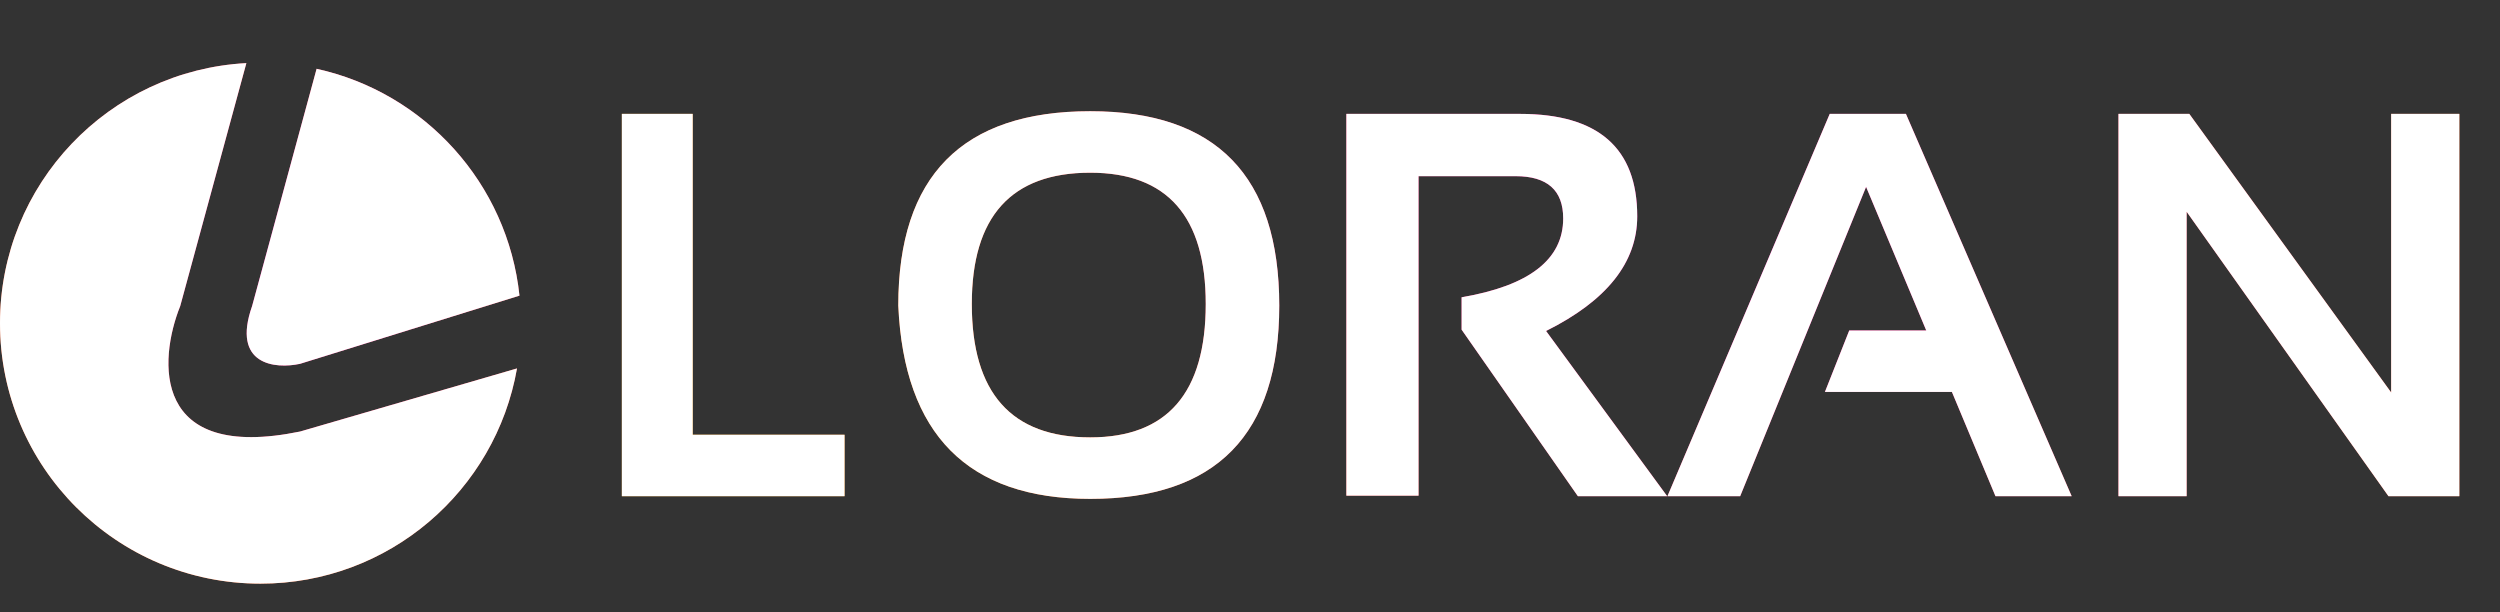 <svg width="1315" height="322" viewBox="0 0 1315 322" fill="none" xmlns="http://www.w3.org/2000/svg">
<rect x="0" y="0" width="1315" height="322" fill="#333333" stroke="none"/>
<path d="M364.359 59.906V228.656H444.234V261H327.094V59.906H364.359ZM511.172 159.891C511.172 206.672 531.938 230.062 573.469 230.062C613.969 230.062 634.219 206.672 634.219 159.891C634.219 113.859 613.969 90.844 573.469 90.844C531.938 90.844 511.172 113.859 511.172 159.891ZM472.5 160.734C472.5 92.578 506.156 58.5 573.469 58.5C639.75 58.5 672.891 92.578 672.891 160.734C672.891 228.516 639.75 262.406 573.469 262.406C509.156 262.406 475.5 228.516 472.5 160.734ZM708.188 260.719V59.906H799.594C840.656 59.906 861.188 77.859 861.188 113.766C861.188 138.047 845.203 158.156 813.234 174.094L876.938 261H829.969L768.797 173.391V156.375C804.422 150.281 822.234 136.453 822.234 114.891C822.234 100.078 813.891 92.672 797.203 92.672H746.156V260.719H708.188ZM915.328 261H877.078L962.438 59.906H1002.52L1089.7 261H1049.62L1026.7 206.156H959.906L972.703 173.812H1013.2L981.562 98.297L915.328 261ZM1114.31 261V59.906H1151.58L1257.75 206.438V59.906H1293.61V261H1256.34L1150.17 111.375V261H1114.31Z" fill="url(#paint0_diamond)"/>
<path d="M364.359 59.906V228.656H444.234V261H327.094V59.906H364.359ZM511.172 159.891C511.172 206.672 531.938 230.062 573.469 230.062C613.969 230.062 634.219 206.672 634.219 159.891C634.219 113.859 613.969 90.844 573.469 90.844C531.938 90.844 511.172 113.859 511.172 159.891ZM472.5 160.734C472.5 92.578 506.156 58.5 573.469 58.5C639.75 58.5 672.891 92.578 672.891 160.734C672.891 228.516 639.75 262.406 573.469 262.406C509.156 262.406 475.5 228.516 472.5 160.734ZM708.188 260.719V59.906H799.594C840.656 59.906 861.188 77.859 861.188 113.766C861.188 138.047 845.203 158.156 813.234 174.094L876.938 261H829.969L768.797 173.391V156.375C804.422 150.281 822.234 136.453 822.234 114.891C822.234 100.078 813.891 92.672 797.203 92.672H746.156V260.719H708.188ZM915.328 261H877.078L962.438 59.906H1002.52L1089.7 261H1049.62L1026.7 206.156H959.906L972.703 173.812H1013.2L981.562 98.297L915.328 261ZM1114.31 261V59.906H1151.58L1257.75 206.438V59.906H1293.61V261H1256.34L1150.17 111.375V261H1114.31Z" fill="white"/>
<path d="M273.242 155.506C267.04 96.523 223.41 48.69 166.537 36.192L132.616 160.958C121.656 192.084 144.855 194.203 157.824 191.372L273.242 155.506Z" fill="url(#paint1_diamond)"/>
<path d="M273.242 155.506C267.04 96.523 223.41 48.69 166.537 36.192L132.616 160.958C121.656 192.084 144.855 194.203 157.824 191.372L273.242 155.506Z" fill="white"/>
<path d="M137 307C204.547 307 260.677 258.115 271.941 193.794L157.824 226.992C79.789 242.994 83.296 189.637 94.804 160.958L129.59 33.197C57.373 37.046 0 96.823 0 170C0 245.663 61.337 307 137 307Z" fill="url(#paint2_diamond)"/>
<path d="M137 307C204.547 307 260.677 258.115 271.941 193.794L157.824 226.992C79.789 242.994 83.296 189.637 94.804 160.958L129.59 33.197C57.373 37.046 0 96.823 0 170C0 245.663 61.337 307 137 307Z" fill="white"/>
<defs>
<radialGradient id="paint0_diamond" cx="0" cy="0" r="1" gradientUnits="userSpaceOnUse" gradientTransform="translate(901.31 120.75) rotate(18.678) scale(628.407 404.591)">
<stop stop-color="#FF00A8"/>
<stop offset="1" stop-color="#FF9B05"/>
</radialGradient>
<radialGradient id="paint1_diamond" cx="0" cy="0" r="1" gradientUnits="userSpaceOnUse" gradientTransform="translate(161.66 135.75) rotate(46.65) scale(235.501 249.471)">
<stop stop-color="#FF00A8"/>
<stop offset="1" stop-color="#FF9B05"/>
</radialGradient>
<radialGradient id="paint2_diamond" cx="0" cy="0" r="1" gradientUnits="userSpaceOnUse" gradientTransform="translate(161.66 135.75) rotate(46.65) scale(235.501 249.471)">
<stop stop-color="#FF00A8"/>
<stop offset="1" stop-color="#FF9B05"/>
</radialGradient>
</defs>
</svg>
